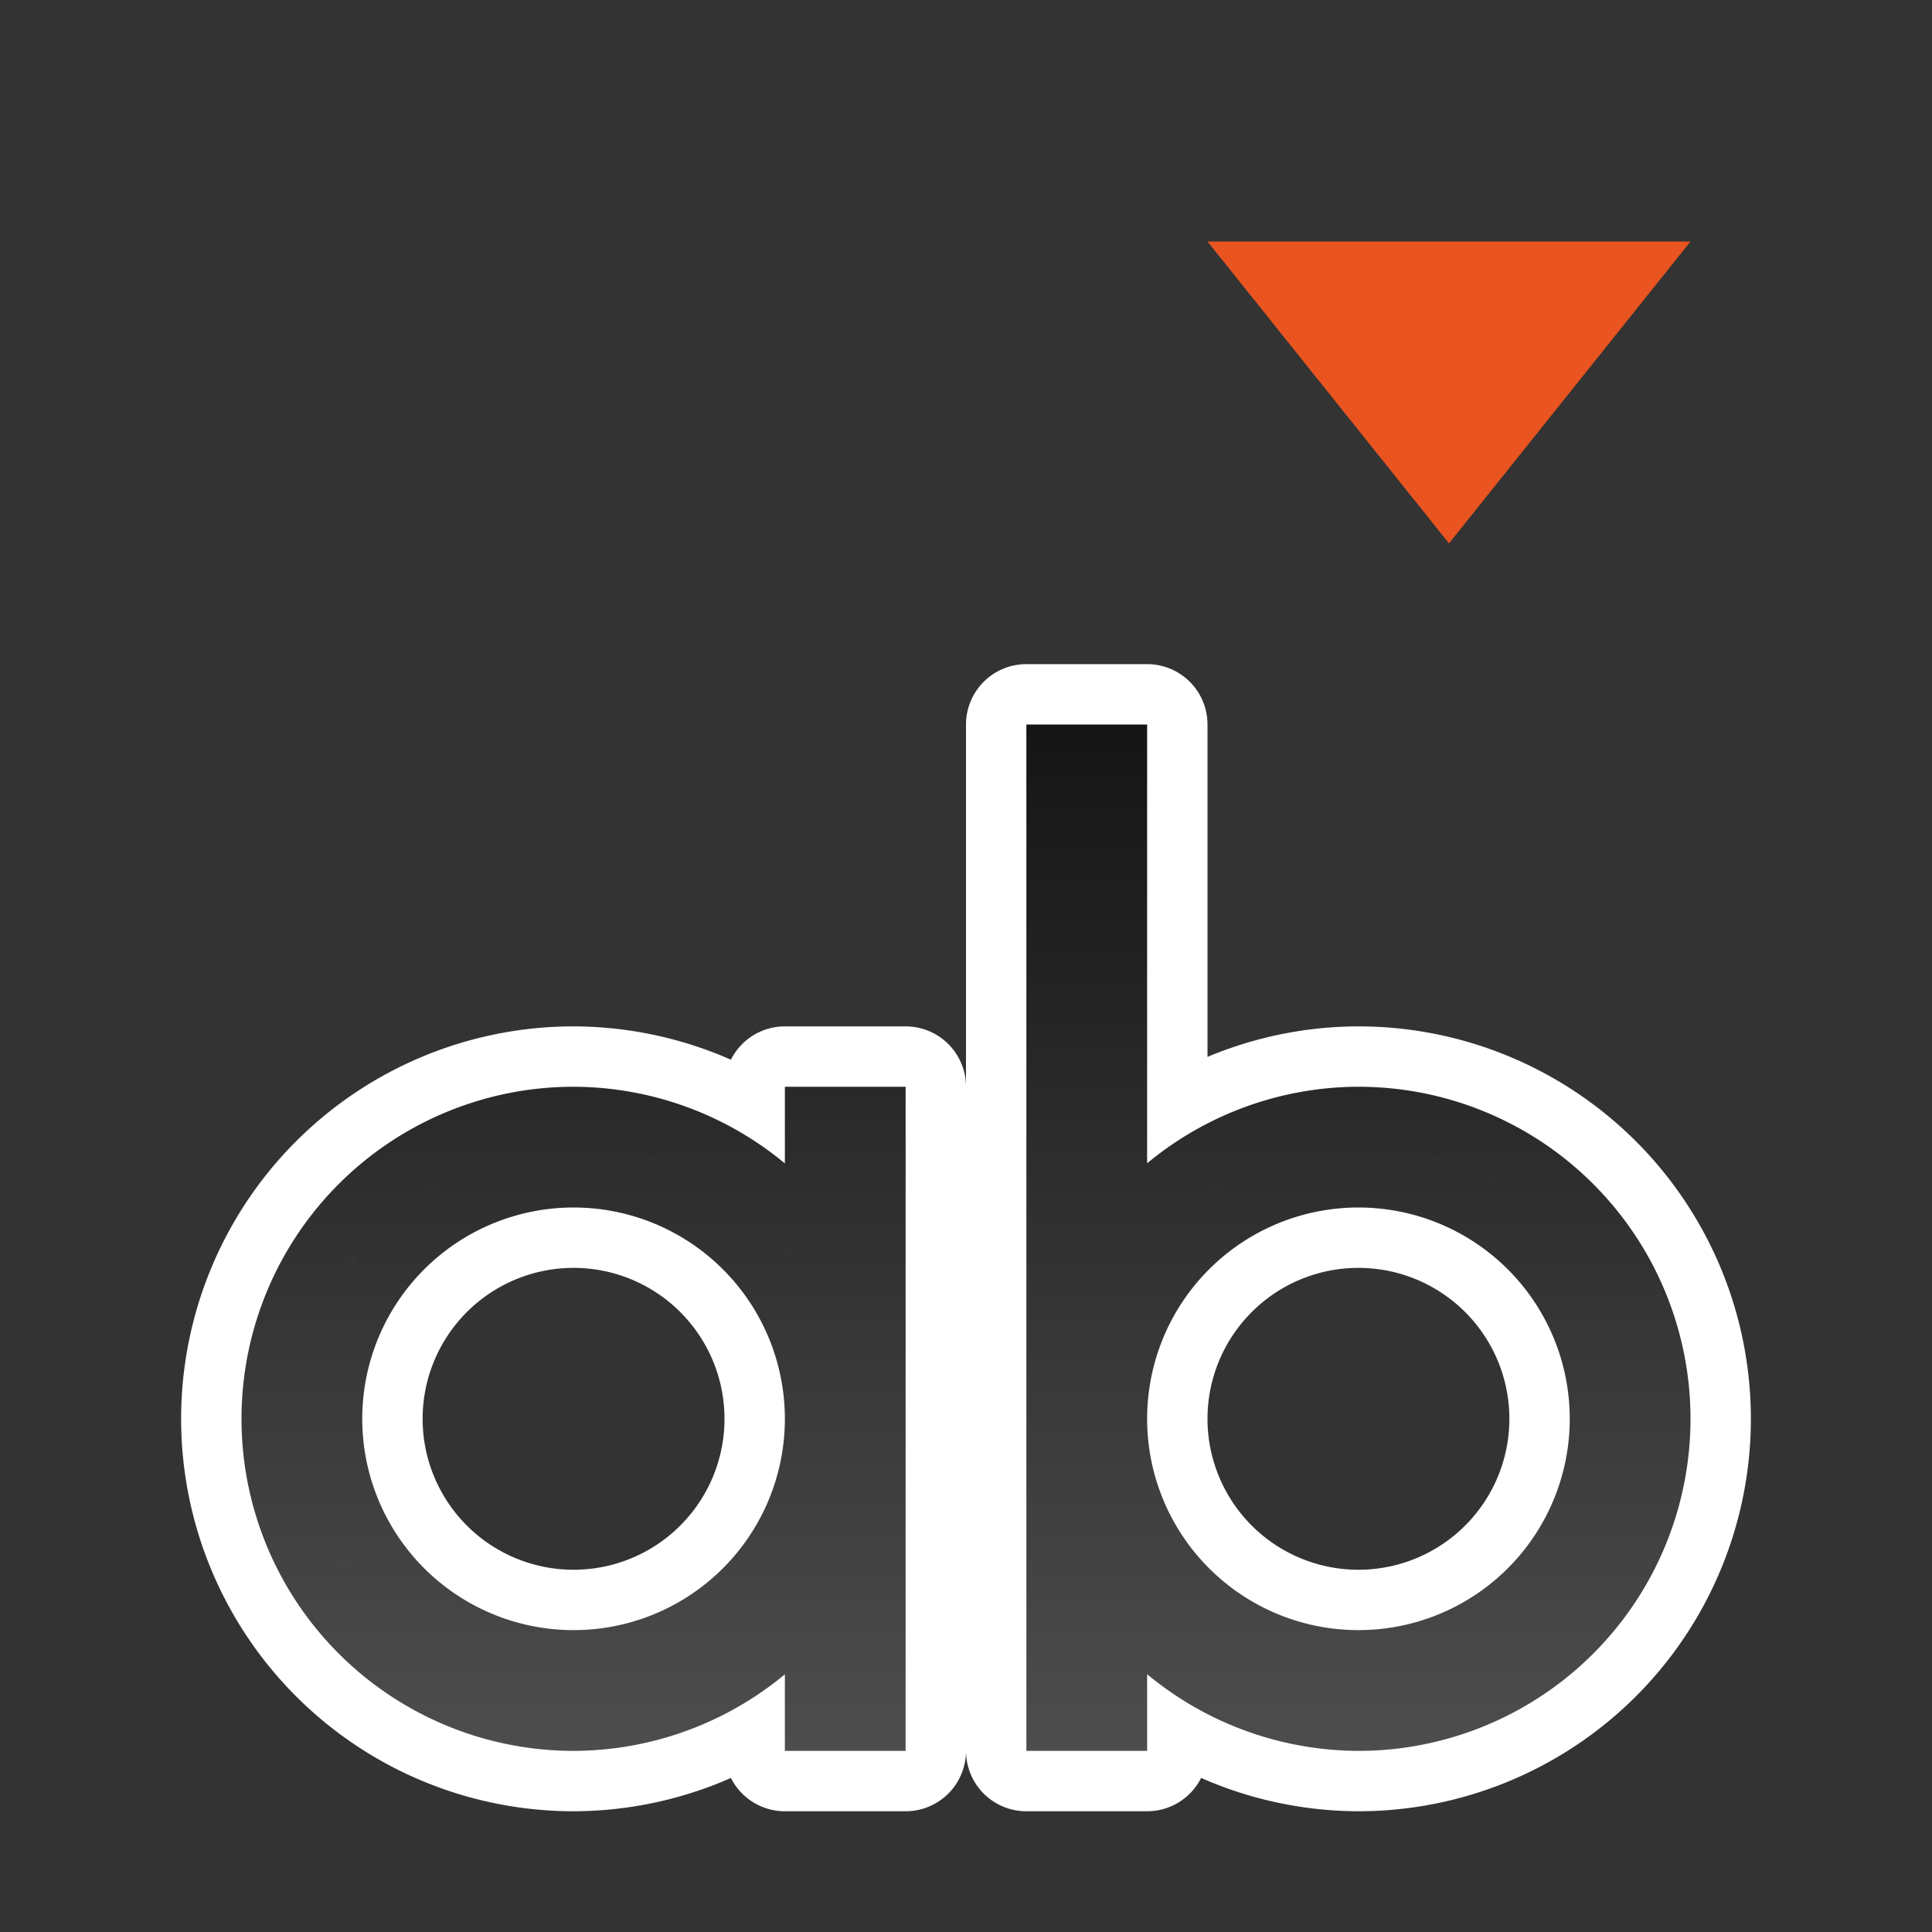 <svg xmlns="http://www.w3.org/2000/svg" xmlns:xlink="http://www.w3.org/1999/xlink" viewBox="0 0 32 32"><rect x="0" y="0" width="32" height="32" fill="#333333" stroke="none"/><defs><linearGradient id="a"><stop style="stop-color:#151515;stop-opacity:1" offset="0"/><stop style="stop-color:#4d4d4d;stop-opacity:1" offset="1"/></linearGradient><linearGradient xlink:href="#a" id="b" x1="18" y1="12" x2="18" y2="29" gradientUnits="userSpaceOnUse"/></defs><path style="opacity:1;fill:#000;stroke:#fff;stroke-width:2;stroke-linejoin:round;stroke-miterlimit:4;stroke-dasharray:none" d="M17 12v17h2v-1.27A5.5 5.5 0 0 0 22.5 29a5.5 5.5 0 0 0 5.5-5.5 5.5 5.5 0 0 0-5.5-5.5 5.5 5.5 0 0 0-3.5 1.268V12h-1zm-7.5 6A5.5 5.5 0 0 0 4 23.5 5.5 5.5 0 0 0 9.5 29a5.5 5.5 0 0 0 3.5-1.268V29h2V18h-2v1.27A5.5 5.5 0 0 0 9.5 18zm0 1a4.5 4.5 0 0 0-.389.02A4.5 4.5 0 0 1 9.5 19zm13 0a4.5 4.5 0 0 0-.389.02A4.5 4.5 0 0 1 22.5 19zm-12.611.02a4.5 4.5 0 0 1 .22.027 4.5 4.5 0 0 0-.22-.027zm13 0a4.5 4.5 0 0 1 .22.027 4.5 4.5 0 0 0-.22-.027zm-13.998.027a4.5 4.5 0 0 0-.213.033 4.5 4.5 0 0 1 .213-.033zm13 0a4.5 4.5 0 0 0-.213.033 4.5 4.5 0 0 1 .213-.033zm-11.569.033a4.5 4.5 0 0 1 .237.053 4.5 4.5 0 0 0-.237-.053zm13 0a4.5 4.5 0 0 1 .237.053 4.5 4.5 0 0 0-.237-.053zm-14.88.053a4.5 4.5 0 0 0-.206.05 4.5 4.5 0 0 1 .205-.05zm13 0a4.5 4.5 0 0 0-.206.05 4.5 4.5 0 0 1 .205-.05zm-10.678.05a4.5 4.5 0 0 1 .226.077 4.5 4.5 0 0 0-.226-.076zm13 0a4.5 4.5 0 0 1 .226.077 4.5 4.5 0 0 0-.226-.076zM8.01 19.26a4.5 4.5 0 0 0-.196.072 4.5 4.5 0 0 1 .196-.072zm13 0a4.5 4.5 0 0 0-.196.072 4.5 4.5 0 0 1 .196-.072zm-9.824.072a4.5 4.5 0 0 1 .228.102 4.5 4.5 0 0 0-.228-.102zm13 0a4.5 4.5 0 0 1 .228.102 4.5 4.5 0 0 0-.228-.102zm-16.6.102a4.5 4.5 0 0 0-.174.084 4.5 4.5 0 0 1 .174-.084zm13 0a4.5 4.5 0 0 0-.174.084 4.5 4.5 0 0 1 .174-.084zm-8.998.084a4.5 4.5 0 0 1 .219.123 4.5 4.5 0 0 0-.22-.123zm13 0a4.5 4.5 0 0 1 .219.123 4.5 4.5 0 0 0-.22-.123zm-17.395.123a4.5 4.5 0 0 0-.175.109 4.5 4.5 0 0 1 .175-.11zm13 0a4.5 4.5 0 0 0-.175.109 4.5 4.5 0 0 1 .175-.11zm-8.21.109a4.5 4.5 0 0 1 .185.13 4.5 4.5 0 0 0-.186-.13zm13 0a4.5 4.5 0 0 1 .185.13 4.5 4.5 0 0 0-.186-.13zm-18.151.13a4.5 4.5 0 0 0-.184.143 4.5 4.5 0 0 1 .184-.142zm13 0a4.5 4.5 0 0 0-.184.143 4.5 4.5 0 0 1 .184-.142zM9.5 20a3.5 3.5 0 0 1 3.5 3.5A3.5 3.5 0 0 1 9.5 27 3.5 3.5 0 0 1 6 23.5 3.5 3.5 0 0 1 9.5 20zm13 0a3.5 3.5 0 0 1 3.5 3.5 3.5 3.5 0 0 1-3.5 3.5 3.5 3.5 0 0 1-3.5-3.5 3.5 3.5 0 0 1 3.5-3.5zm-10.148.023a4.5 4.5 0 0 1 .15.133 4.5 4.5 0 0 0-.15-.133zm13 0a4.5 4.5 0 0 1 .15.133 4.5 4.5 0 0 0-.15-.133zm-18.854.133a4.5 4.5 0 0 0-.178.164 4.5 4.5 0 0 1 .178-.164zm13 0a4.5 4.5 0 0 0-.178.164 4.5 4.5 0 0 1 .178-.164zm-6.818.164a4.5 4.5 0 0 1 .164.178 4.5 4.5 0 0 0-.164-.178zm13 0a4.5 4.5 0 0 1 .164.178 4.5 4.5 0 0 0-.164-.178zm-19.524.178a4.5 4.5 0 0 0-.133.15 4.5 4.5 0 0 1 .133-.15zm12.996.002a4.5 4.5 0 0 0-.127.145 4.5 4.5 0 0 1 .127-.145zm6.825.148a4.5 4.5 0 0 1 .142.184 4.5 4.5 0 0 0-.142-.184zm-12.998.002a4.5 4.5 0 0 1 .021.024v.004a4.5 4.5 0 0 0-.021-.028zm-7.098.182a4.5 4.5 0 0 0-.131.186 4.5 4.5 0 0 1 .13-.186zm20.369.186a4.5 4.5 0 0 1 .11.175 4.5 4.5 0 0 0-.11-.175zm-20.61.175a4.5 4.5 0 0 0-.122.22 4.5 4.5 0 0 1 .123-.22zm20.842.22a4.5 4.5 0 0 1 .084.173 4.5 4.5 0 0 0-.084-.174zm-21.048.173a4.5 4.5 0 0 0-.102.228 4.5 4.5 0 0 1 .102-.228zm21.234.228a4.5 4.5 0 0 1 .072.196 4.5 4.5 0 0 0-.072-.196zM5.26 22.01a4.5 4.5 0 0 0-.076.226 4.5 4.5 0 0 1 .076-.226zm21.556.226a4.5 4.5 0 0 1 .051.205 4.5 4.5 0 0 0-.05-.205zm-21.683.205a4.5 4.5 0 0 0-.053.237 4.5 4.5 0 0 1 .053-.237zm21.787.237a4.5 4.5 0 0 1 .033.213 4.5 4.5 0 0 0-.033-.213zm-21.873.213a4.5 4.5 0 0 0-.027.22 4.5 4.5 0 0 1 .027-.22zm21.933.22a4.5 4.5 0 0 1 .02.389 4.5 4.5 0 0 0-.02-.389zM5 23.5a4.5 4.5 0 0 0 .02.389A4.5 4.5 0 0 1 5 23.5zm21.98.389a4.5 4.5 0 0 1-.027.22 4.5 4.5 0 0 0 .027-.22zm-21.933.22a4.5 4.5 0 0 0 .033.213 4.5 4.5 0 0 1-.033-.213zm21.873.213a4.5 4.5 0 0 1-.053.237 4.5 4.5 0 0 0 .053-.237zm-21.787.237a4.5 4.5 0 0 0 .05.205 4.5 4.5 0 0 1-.05-.205zm21.683.205a4.5 4.5 0 0 1-.076.226 4.5 4.5 0 0 0 .076-.226zM5.26 24.99a4.5 4.5 0 0 0 .072.196 4.5 4.5 0 0 1-.072-.196zm21.408.196a4.5 4.5 0 0 1-.102.228 4.5 4.5 0 0 0 .102-.228zm-21.234.228a4.5 4.5 0 0 0 .084.174 4.5 4.5 0 0 1-.084-.174zm21.048.174a4.5 4.5 0 0 1-.123.219 4.5 4.5 0 0 0 .123-.22zm-20.841.219a4.5 4.5 0 0 0 .109.175 4.5 4.5 0 0 1-.11-.175zm20.609.175a4.5 4.5 0 0 1-.13.186 4.5 4.5 0 0 0 .13-.186zm-20.37.186a4.5 4.5 0 0 0 .143.184 4.5 4.5 0 0 1-.142-.184zm13.12.154a4.5 4.5 0 0 0 .021.028 4.5 4.5 0 0 1-.021-.024zm6.977.03a4.5 4.5 0 0 1-.133.15 4.5 4.5 0 0 0 .133-.15zm-13.002.003a4.5 4.5 0 0 1-.127.145 4.5 4.5 0 0 0 .127-.145zm-6.819.147a4.5 4.5 0 0 0 .164.178 4.5 4.5 0 0 1-.164-.178zm13 0a4.5 4.5 0 0 0 .164.178 4.5 4.5 0 0 1-.164-.178zm-6.476.178a4.5 4.5 0 0 1-.178.164 4.5 4.5 0 0 0 .178-.164zm13 0a4.5 4.5 0 0 1-.178.164 4.5 4.5 0 0 0 .178-.164zm-19.182.164a4.5 4.5 0 0 0 .15.133 4.5 4.5 0 0 1-.15-.133zm13 0a4.5 4.5 0 0 0 .15.133 4.5 4.5 0 0 1-.15-.133zm-7.146.133a4.5 4.5 0 0 1-.184.142 4.5 4.5 0 0 0 .184-.142zm13 0a4.5 4.5 0 0 1-.184.142 4.5 4.5 0 0 0 .184-.142zm-18.52.142a4.5 4.5 0 0 0 .186.131 4.5 4.5 0 0 1-.186-.13zm13 0a4.5 4.5 0 0 0 .186.131 4.5 4.5 0 0 1-.186-.13zm-7.85.131a4.5 4.5 0 0 1-.175.11 4.5 4.5 0 0 0 .175-.11zm13 0a4.5 4.5 0 0 1-.175.11 4.5 4.5 0 0 0 .175-.11zm-17.789.11a4.5 4.5 0 0 0 .22.122 4.5 4.5 0 0 1-.22-.123zm13 0a4.5 4.5 0 0 0 .22.122 4.5 4.5 0 0 1-.22-.123zm-8.605.122a4.5 4.5 0 0 1-.174.084 4.5 4.5 0 0 0 .174-.084zm13 0a4.5 4.5 0 0 1-.174.084 4.5 4.5 0 0 0 .174-.084zm-17.002.084a4.5 4.5 0 0 0 .228.102 4.5 4.5 0 0 1-.228-.102zm13 0a4.5 4.5 0 0 0 .228.102 4.5 4.5 0 0 1-.228-.102zm-9.4.102a4.5 4.5 0 0 1-.196.072 4.5 4.5 0 0 0 .196-.072zm13 0a4.5 4.5 0 0 1-.196.072 4.5 4.5 0 0 0 .196-.072zM8.01 27.74a4.5 4.5 0 0 0 .226.076 4.5 4.5 0 0 1-.226-.076zm13 0a4.5 4.5 0 0 0 .226.076 4.5 4.5 0 0 1-.226-.076zm-10.246.076a4.5 4.5 0 0 1-.205.051 4.5 4.5 0 0 0 .205-.05zm13 0a4.5 4.5 0 0 1-.205.051 4.5 4.5 0 0 0 .205-.05zm-15.323.051a4.5 4.5 0 0 0 .237.053 4.5 4.5 0 0 1-.237-.053zm13 0a4.5 4.5 0 0 0 .237.053 4.5 4.5 0 0 1-.237-.053zm-11.119.053a4.5 4.5 0 0 1-.213.033 4.5 4.5 0 0 0 .213-.033zm13 0a4.5 4.5 0 0 1-.213.033 4.5 4.5 0 0 0 .213-.033zm-14.431.033a4.5 4.5 0 0 0 .22.027 4.5 4.5 0 0 1-.22-.027zm13 0a4.5 4.5 0 0 0 .22.027 4.5 4.5 0 0 1-.22-.027zm-12.002.027A4.5 4.5 0 0 1 9.5 28a4.5 4.5 0 0 0 .389-.02zm13 0a4.5 4.5 0 0 1-.389.02 4.5 4.5 0 0 0 .389-.02z"/><path d="M17 12v17h2v-1.27A5.5 5.5 0 0 0 22.5 29a5.5 5.5 0 0 0 5.5-5.5 5.5 5.5 0 0 0-5.5-5.5 5.5 5.5 0 0 0-3.5 1.268V12h-1zm-7.5 6A5.5 5.5 0 0 0 4 23.5 5.5 5.5 0 0 0 9.5 29a5.5 5.5 0 0 0 3.5-1.268V29h2V18h-2v1.27A5.5 5.5 0 0 0 9.5 18zm0 1a4.5 4.5 0 0 0-.389.02A4.5 4.5 0 0 1 9.5 19zm13 0a4.5 4.5 0 0 0-.389.02A4.5 4.5 0 0 1 22.5 19zm-12.611.02a4.5 4.5 0 0 1 .22.027 4.5 4.5 0 0 0-.22-.027zm13 0a4.5 4.5 0 0 1 .22.027 4.5 4.5 0 0 0-.22-.027zm-13.998.027a4.5 4.5 0 0 0-.213.033 4.5 4.5 0 0 1 .213-.033zm13 0a4.5 4.5 0 0 0-.213.033 4.5 4.5 0 0 1 .213-.033zm-11.569.033a4.5 4.5 0 0 1 .237.053 4.5 4.5 0 0 0-.237-.053zm13 0a4.5 4.5 0 0 1 .237.053 4.5 4.5 0 0 0-.237-.053zm-14.88.053a4.5 4.5 0 0 0-.206.05 4.5 4.5 0 0 1 .205-.05zm13 0a4.5 4.5 0 0 0-.206.05 4.5 4.5 0 0 1 .205-.05zm-10.678.05a4.5 4.5 0 0 1 .226.077 4.5 4.5 0 0 0-.226-.076zm13 0a4.5 4.5 0 0 1 .226.077 4.5 4.5 0 0 0-.226-.076zM8.01 19.26a4.5 4.5 0 0 0-.196.072 4.5 4.5 0 0 1 .196-.072zm13 0a4.5 4.5 0 0 0-.196.072 4.5 4.5 0 0 1 .196-.072zm-9.824.072a4.5 4.5 0 0 1 .228.102 4.5 4.5 0 0 0-.228-.102zm13 0a4.5 4.5 0 0 1 .228.102 4.5 4.5 0 0 0-.228-.102zm-16.6.102a4.5 4.5 0 0 0-.174.084 4.5 4.5 0 0 1 .174-.084zm13 0a4.5 4.5 0 0 0-.174.084 4.5 4.5 0 0 1 .174-.084zm-8.998.084a4.5 4.5 0 0 1 .219.123 4.5 4.5 0 0 0-.22-.123zm13 0a4.5 4.5 0 0 1 .219.123 4.5 4.5 0 0 0-.22-.123zm-17.395.123a4.5 4.5 0 0 0-.175.109 4.5 4.5 0 0 1 .175-.11zm13 0a4.5 4.5 0 0 0-.175.109 4.5 4.5 0 0 1 .175-.11zm-8.21.109a4.5 4.5 0 0 1 .185.13 4.5 4.5 0 0 0-.186-.13zm13 0a4.5 4.5 0 0 1 .185.13 4.5 4.5 0 0 0-.186-.13zm-18.151.13a4.5 4.5 0 0 0-.184.143 4.5 4.5 0 0 1 .184-.142zm13 0a4.5 4.5 0 0 0-.184.143 4.5 4.5 0 0 1 .184-.142zM9.5 20a3.5 3.5 0 0 1 3.5 3.5A3.5 3.5 0 0 1 9.5 27 3.5 3.5 0 0 1 6 23.5 3.5 3.5 0 0 1 9.5 20zm13 0a3.5 3.5 0 0 1 3.5 3.5 3.5 3.5 0 0 1-3.5 3.5 3.5 3.5 0 0 1-3.5-3.5 3.5 3.5 0 0 1 3.5-3.5zm-10.148.023a4.5 4.5 0 0 1 .15.133 4.5 4.5 0 0 0-.15-.133zm13 0a4.5 4.5 0 0 1 .15.133 4.5 4.5 0 0 0-.15-.133zm-18.854.133a4.5 4.5 0 0 0-.178.164 4.5 4.5 0 0 1 .178-.164zm13 0a4.5 4.5 0 0 0-.178.164 4.5 4.5 0 0 1 .178-.164zm-6.818.164a4.5 4.5 0 0 1 .164.178 4.5 4.5 0 0 0-.164-.178zm13 0a4.5 4.5 0 0 1 .164.178 4.5 4.5 0 0 0-.164-.178zm-19.524.178a4.5 4.5 0 0 0-.133.15 4.5 4.5 0 0 1 .133-.15zm12.996.002a4.5 4.5 0 0 0-.127.145 4.5 4.5 0 0 1 .127-.145zm6.825.148a4.5 4.5 0 0 1 .142.184 4.5 4.5 0 0 0-.142-.184zm-12.998.002a4.5 4.5 0 0 1 .021.024v.004a4.5 4.5 0 0 0-.021-.028zm-7.098.182a4.5 4.5 0 0 0-.131.186 4.5 4.5 0 0 1 .13-.186zm20.369.186a4.5 4.5 0 0 1 .11.175 4.5 4.5 0 0 0-.11-.175zm-20.61.175a4.5 4.5 0 0 0-.122.22 4.5 4.5 0 0 1 .123-.22zm20.842.22a4.5 4.5 0 0 1 .084.173 4.5 4.5 0 0 0-.084-.174zm-21.048.173a4.5 4.5 0 0 0-.102.228 4.5 4.5 0 0 1 .102-.228zm21.234.228a4.5 4.5 0 0 1 .072.196 4.5 4.5 0 0 0-.072-.196zM5.26 22.01a4.5 4.5 0 0 0-.076.226 4.5 4.5 0 0 1 .076-.226zm21.556.226a4.5 4.5 0 0 1 .051.205 4.5 4.5 0 0 0-.05-.205zm-21.683.205a4.5 4.5 0 0 0-.053.237 4.5 4.5 0 0 1 .053-.237zm21.787.237a4.5 4.5 0 0 1 .033.213 4.5 4.5 0 0 0-.033-.213zm-21.873.213a4.5 4.5 0 0 0-.027.22 4.5 4.5 0 0 1 .027-.22zm21.933.22a4.5 4.5 0 0 1 .02.389 4.5 4.5 0 0 0-.02-.389zM5 23.5a4.5 4.5 0 0 0 .02.389A4.5 4.5 0 0 1 5 23.5zm21.98.389a4.5 4.5 0 0 1-.027.22 4.5 4.5 0 0 0 .027-.22zm-21.933.22a4.5 4.5 0 0 0 .033.213 4.5 4.5 0 0 1-.033-.213zm21.873.213a4.5 4.5 0 0 1-.053.237 4.5 4.5 0 0 0 .053-.237zm-21.787.237a4.5 4.5 0 0 0 .05.205 4.5 4.5 0 0 1-.05-.205zm21.683.205a4.5 4.5 0 0 1-.076.226 4.5 4.5 0 0 0 .076-.226zM5.26 24.99a4.5 4.5 0 0 0 .072.196 4.5 4.5 0 0 1-.072-.196zm21.408.196a4.5 4.5 0 0 1-.102.228 4.5 4.5 0 0 0 .102-.228zm-21.234.228a4.5 4.5 0 0 0 .084.174 4.5 4.5 0 0 1-.084-.174zm21.048.174a4.5 4.5 0 0 1-.123.219 4.5 4.5 0 0 0 .123-.22zm-20.841.219a4.5 4.5 0 0 0 .109.175 4.5 4.5 0 0 1-.11-.175zm20.609.175a4.5 4.5 0 0 1-.13.186 4.5 4.5 0 0 0 .13-.186zm-20.37.186a4.5 4.5 0 0 0 .143.184 4.5 4.5 0 0 1-.142-.184zm13.12.154a4.5 4.5 0 0 0 .021.028 4.5 4.5 0 0 1-.021-.024zm6.977.03a4.5 4.5 0 0 1-.133.15 4.5 4.5 0 0 0 .133-.15zm-13.002.003a4.5 4.5 0 0 1-.127.145 4.5 4.5 0 0 0 .127-.145zm-6.819.147a4.5 4.5 0 0 0 .164.178 4.5 4.5 0 0 1-.164-.178zm13 0a4.5 4.5 0 0 0 .164.178 4.5 4.5 0 0 1-.164-.178zm-6.476.178a4.5 4.5 0 0 1-.178.164 4.5 4.5 0 0 0 .178-.164zm13 0a4.5 4.5 0 0 1-.178.164 4.5 4.5 0 0 0 .178-.164zm-19.182.164a4.5 4.5 0 0 0 .15.133 4.5 4.5 0 0 1-.15-.133zm13 0a4.5 4.5 0 0 0 .15.133 4.5 4.5 0 0 1-.15-.133zm-7.146.133a4.5 4.5 0 0 1-.184.142 4.5 4.5 0 0 0 .184-.142zm13 0a4.5 4.5 0 0 1-.184.142 4.5 4.5 0 0 0 .184-.142zm-18.52.142a4.5 4.5 0 0 0 .186.131 4.5 4.5 0 0 1-.186-.13zm13 0a4.5 4.5 0 0 0 .186.131 4.5 4.5 0 0 1-.186-.13zm-7.85.131a4.5 4.5 0 0 1-.175.11 4.5 4.5 0 0 0 .175-.11zm13 0a4.5 4.5 0 0 1-.175.11 4.5 4.5 0 0 0 .175-.11zm-17.789.11a4.5 4.5 0 0 0 .22.122 4.5 4.5 0 0 1-.22-.123zm13 0a4.5 4.5 0 0 0 .22.122 4.5 4.5 0 0 1-.22-.123zm-8.605.122a4.5 4.5 0 0 1-.174.084 4.5 4.5 0 0 0 .174-.084zm13 0a4.5 4.5 0 0 1-.174.084 4.5 4.5 0 0 0 .174-.084zm-17.002.084a4.5 4.5 0 0 0 .228.102 4.5 4.5 0 0 1-.228-.102zm13 0a4.5 4.5 0 0 0 .228.102 4.5 4.5 0 0 1-.228-.102zm-9.4.102a4.5 4.5 0 0 1-.196.072 4.5 4.5 0 0 0 .196-.072zm13 0a4.5 4.5 0 0 1-.196.072 4.5 4.5 0 0 0 .196-.072zM8.01 27.74a4.5 4.5 0 0 0 .226.076 4.5 4.5 0 0 1-.226-.076zm13 0a4.5 4.5 0 0 0 .226.076 4.5 4.5 0 0 1-.226-.076zm-10.246.076a4.5 4.5 0 0 1-.205.051 4.5 4.5 0 0 0 .205-.05zm13 0a4.5 4.5 0 0 1-.205.051 4.5 4.5 0 0 0 .205-.05zm-15.323.051a4.5 4.5 0 0 0 .237.053 4.5 4.5 0 0 1-.237-.053zm13 0a4.5 4.5 0 0 0 .237.053 4.5 4.5 0 0 1-.237-.053zm-11.119.053a4.5 4.5 0 0 1-.213.033 4.5 4.5 0 0 0 .213-.033zm13 0a4.5 4.5 0 0 1-.213.033 4.5 4.5 0 0 0 .213-.033zm-14.431.033a4.5 4.5 0 0 0 .22.027 4.5 4.5 0 0 1-.22-.027zm13 0a4.5 4.5 0 0 0 .22.027 4.5 4.5 0 0 1-.22-.027zm-12.002.027A4.5 4.5 0 0 1 9.5 28a4.5 4.5 0 0 0 .389-.02zm13 0a4.5 4.5 0 0 1-.389.02 4.5 4.5 0 0 0 .389-.02z" style="fill:url(#b);fill-opacity:1"/><path d="m20 4 4 5 4-5z" style="fill:#e95420;fill-opacity:1"/></svg>